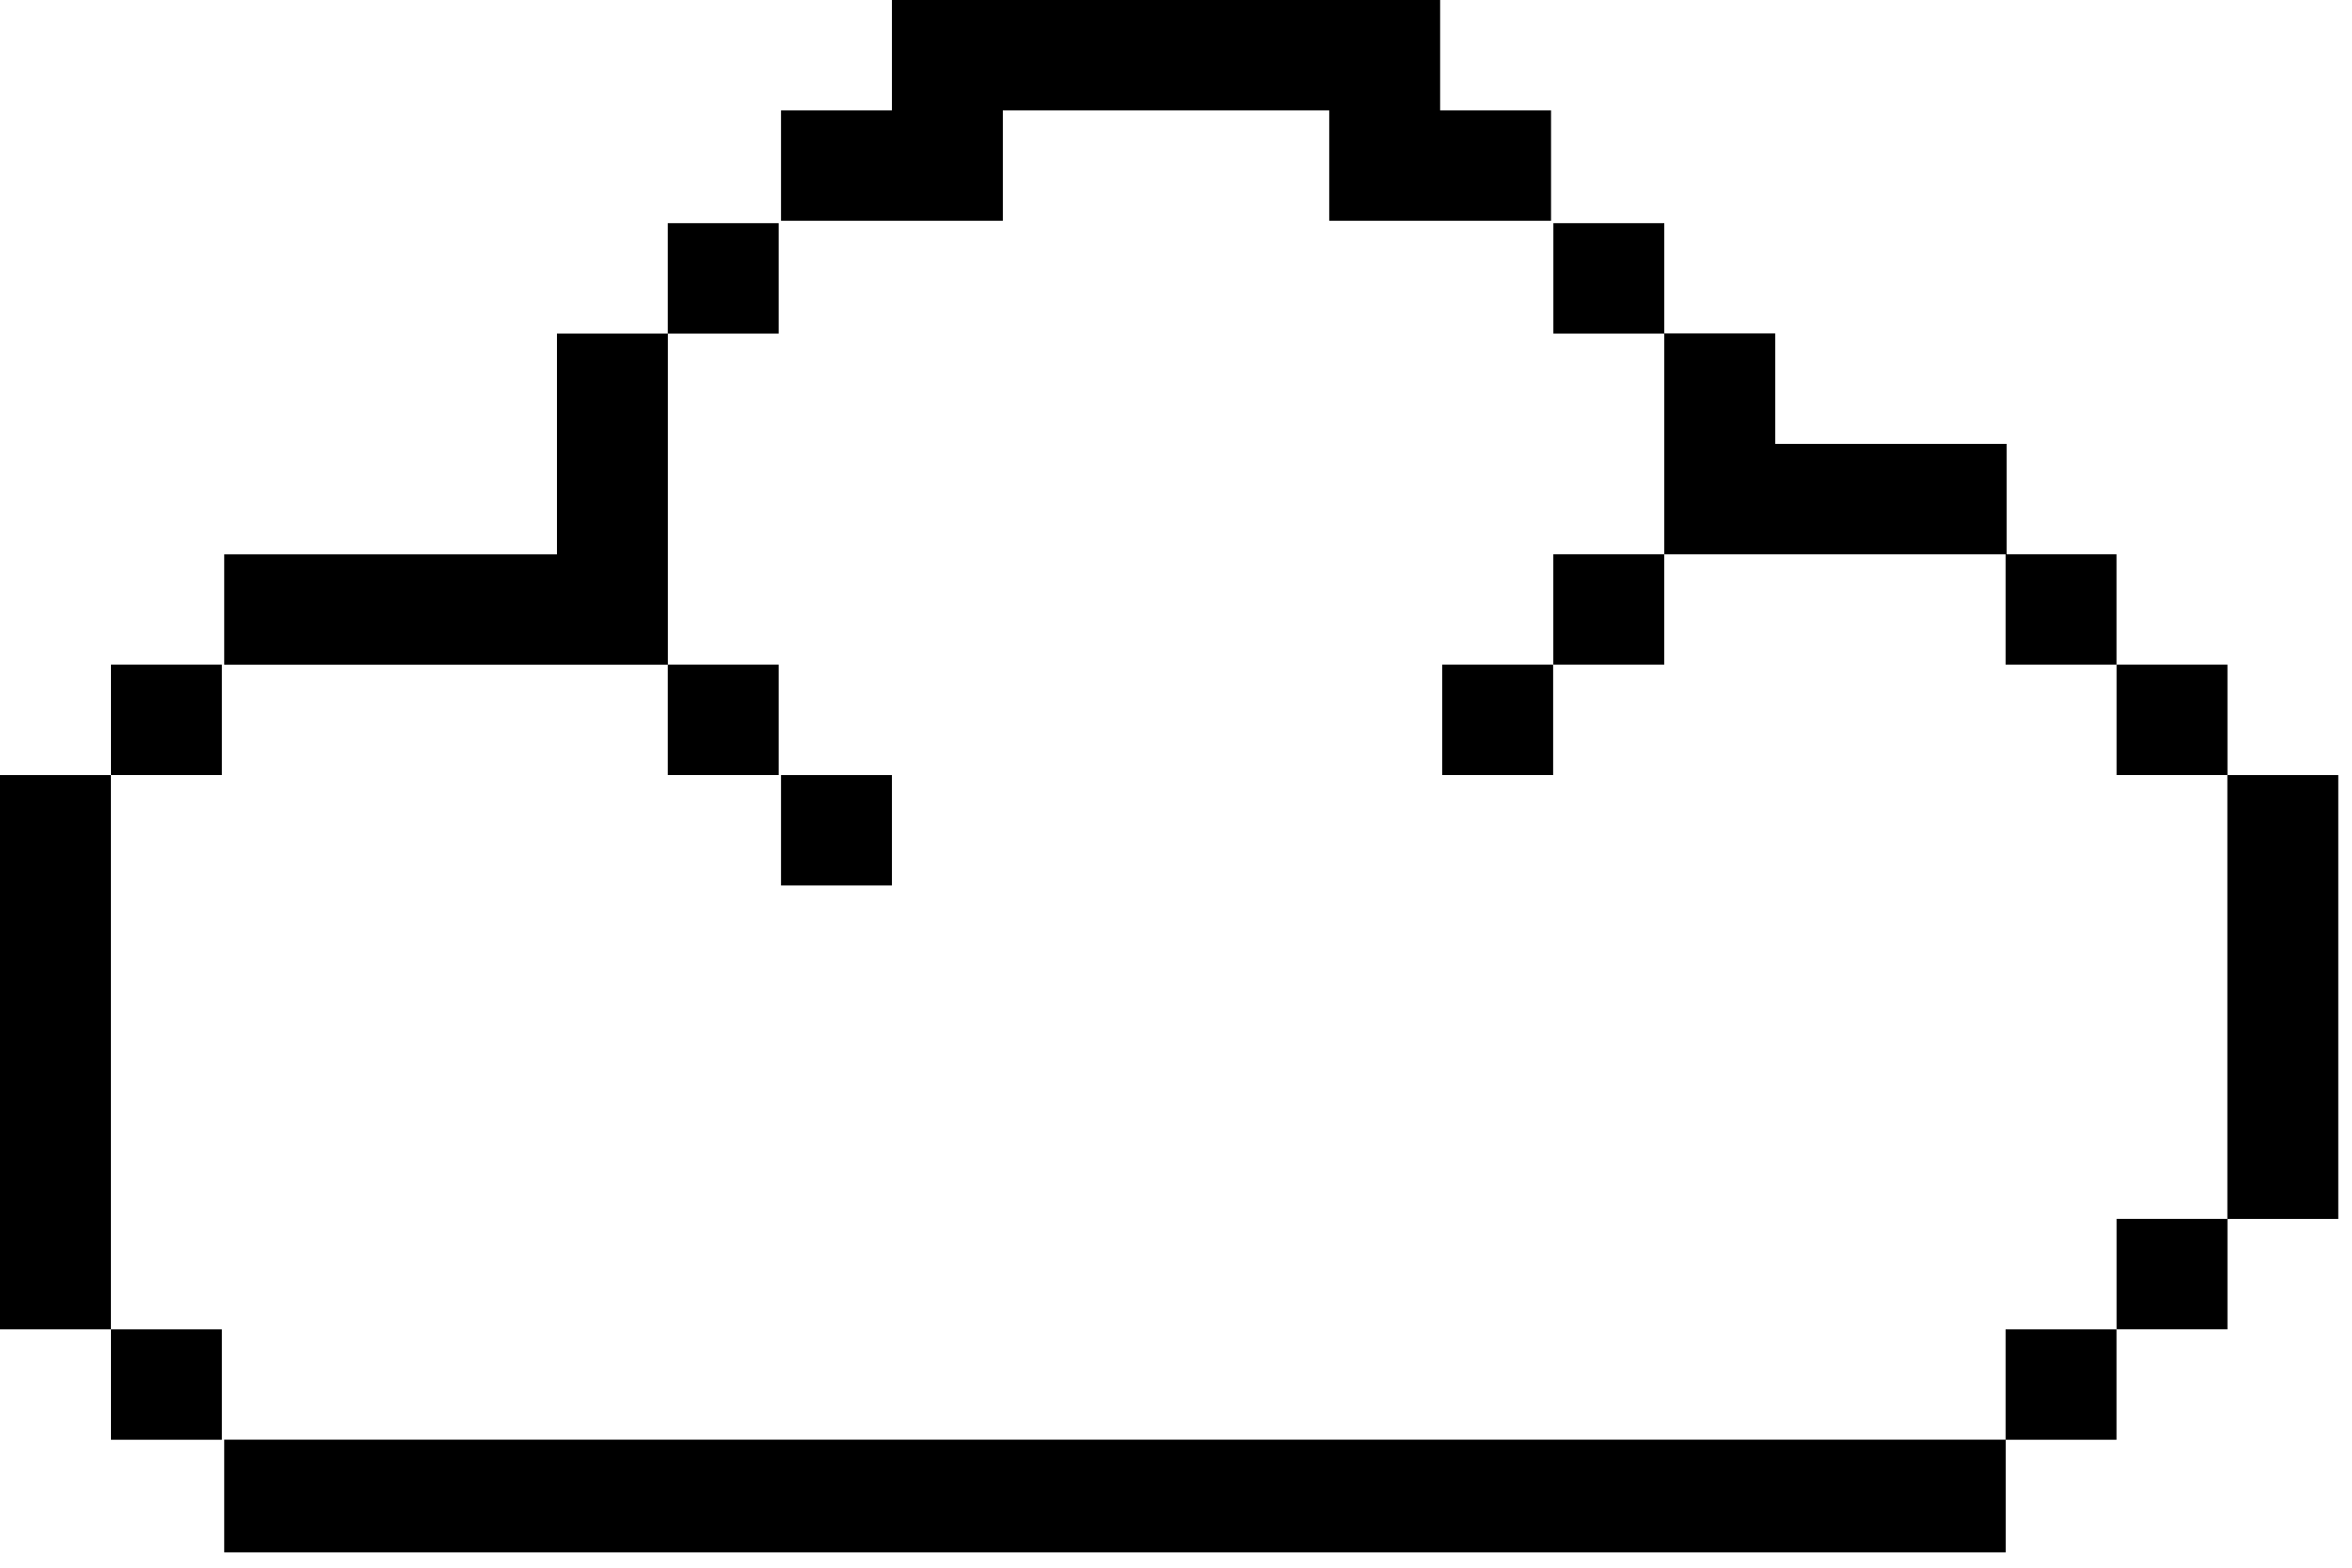 <svg width="129" height="86" viewBox="0 0 129 86" fill="none" xmlns="http://www.w3.org/2000/svg">
<path fillRule="evenodd" clipRule="evenodd" d="M48.919 6.056V0H63.716H64.19H78.987V6.056H85.07V12.112H72.904V6.056H64.126H63.78H55.002V12.112H42.836V6.056H48.919ZM91.281 30.407H110V36.462H116.083V30.406H110.055V24.351H97.364V18.289H91.281V12.242H85.198V18.298H91.281V30.407ZM116.086 36.461H122.169V42.517H116.086V36.461ZM128.247 42.52H122.164V66.867H116.086V72.923H122.169V66.869H128.247V42.52ZM116.083 72.926H110V78.977H12.297V85.159H110.005V78.982H116.083V72.926ZM85.195 30.406H91.278V36.462H85.195V30.406ZM85.185 36.461H79.102V42.517H85.185V36.461ZM42.836 42.52H48.919V48.575H42.836V42.52ZM36.625 36.465H12.297V30.409H30.546V18.297H36.625V12.242H42.708V18.298H36.629V36.461H42.708V42.517H36.625V36.465ZM6.086 72.926H12.169V78.982H6.086V72.926ZM12.169 36.461H6.086V42.517H12.169V36.461ZM0 42.52H6.083V72.925H0V42.52Z" fill="black"/>
</svg>
